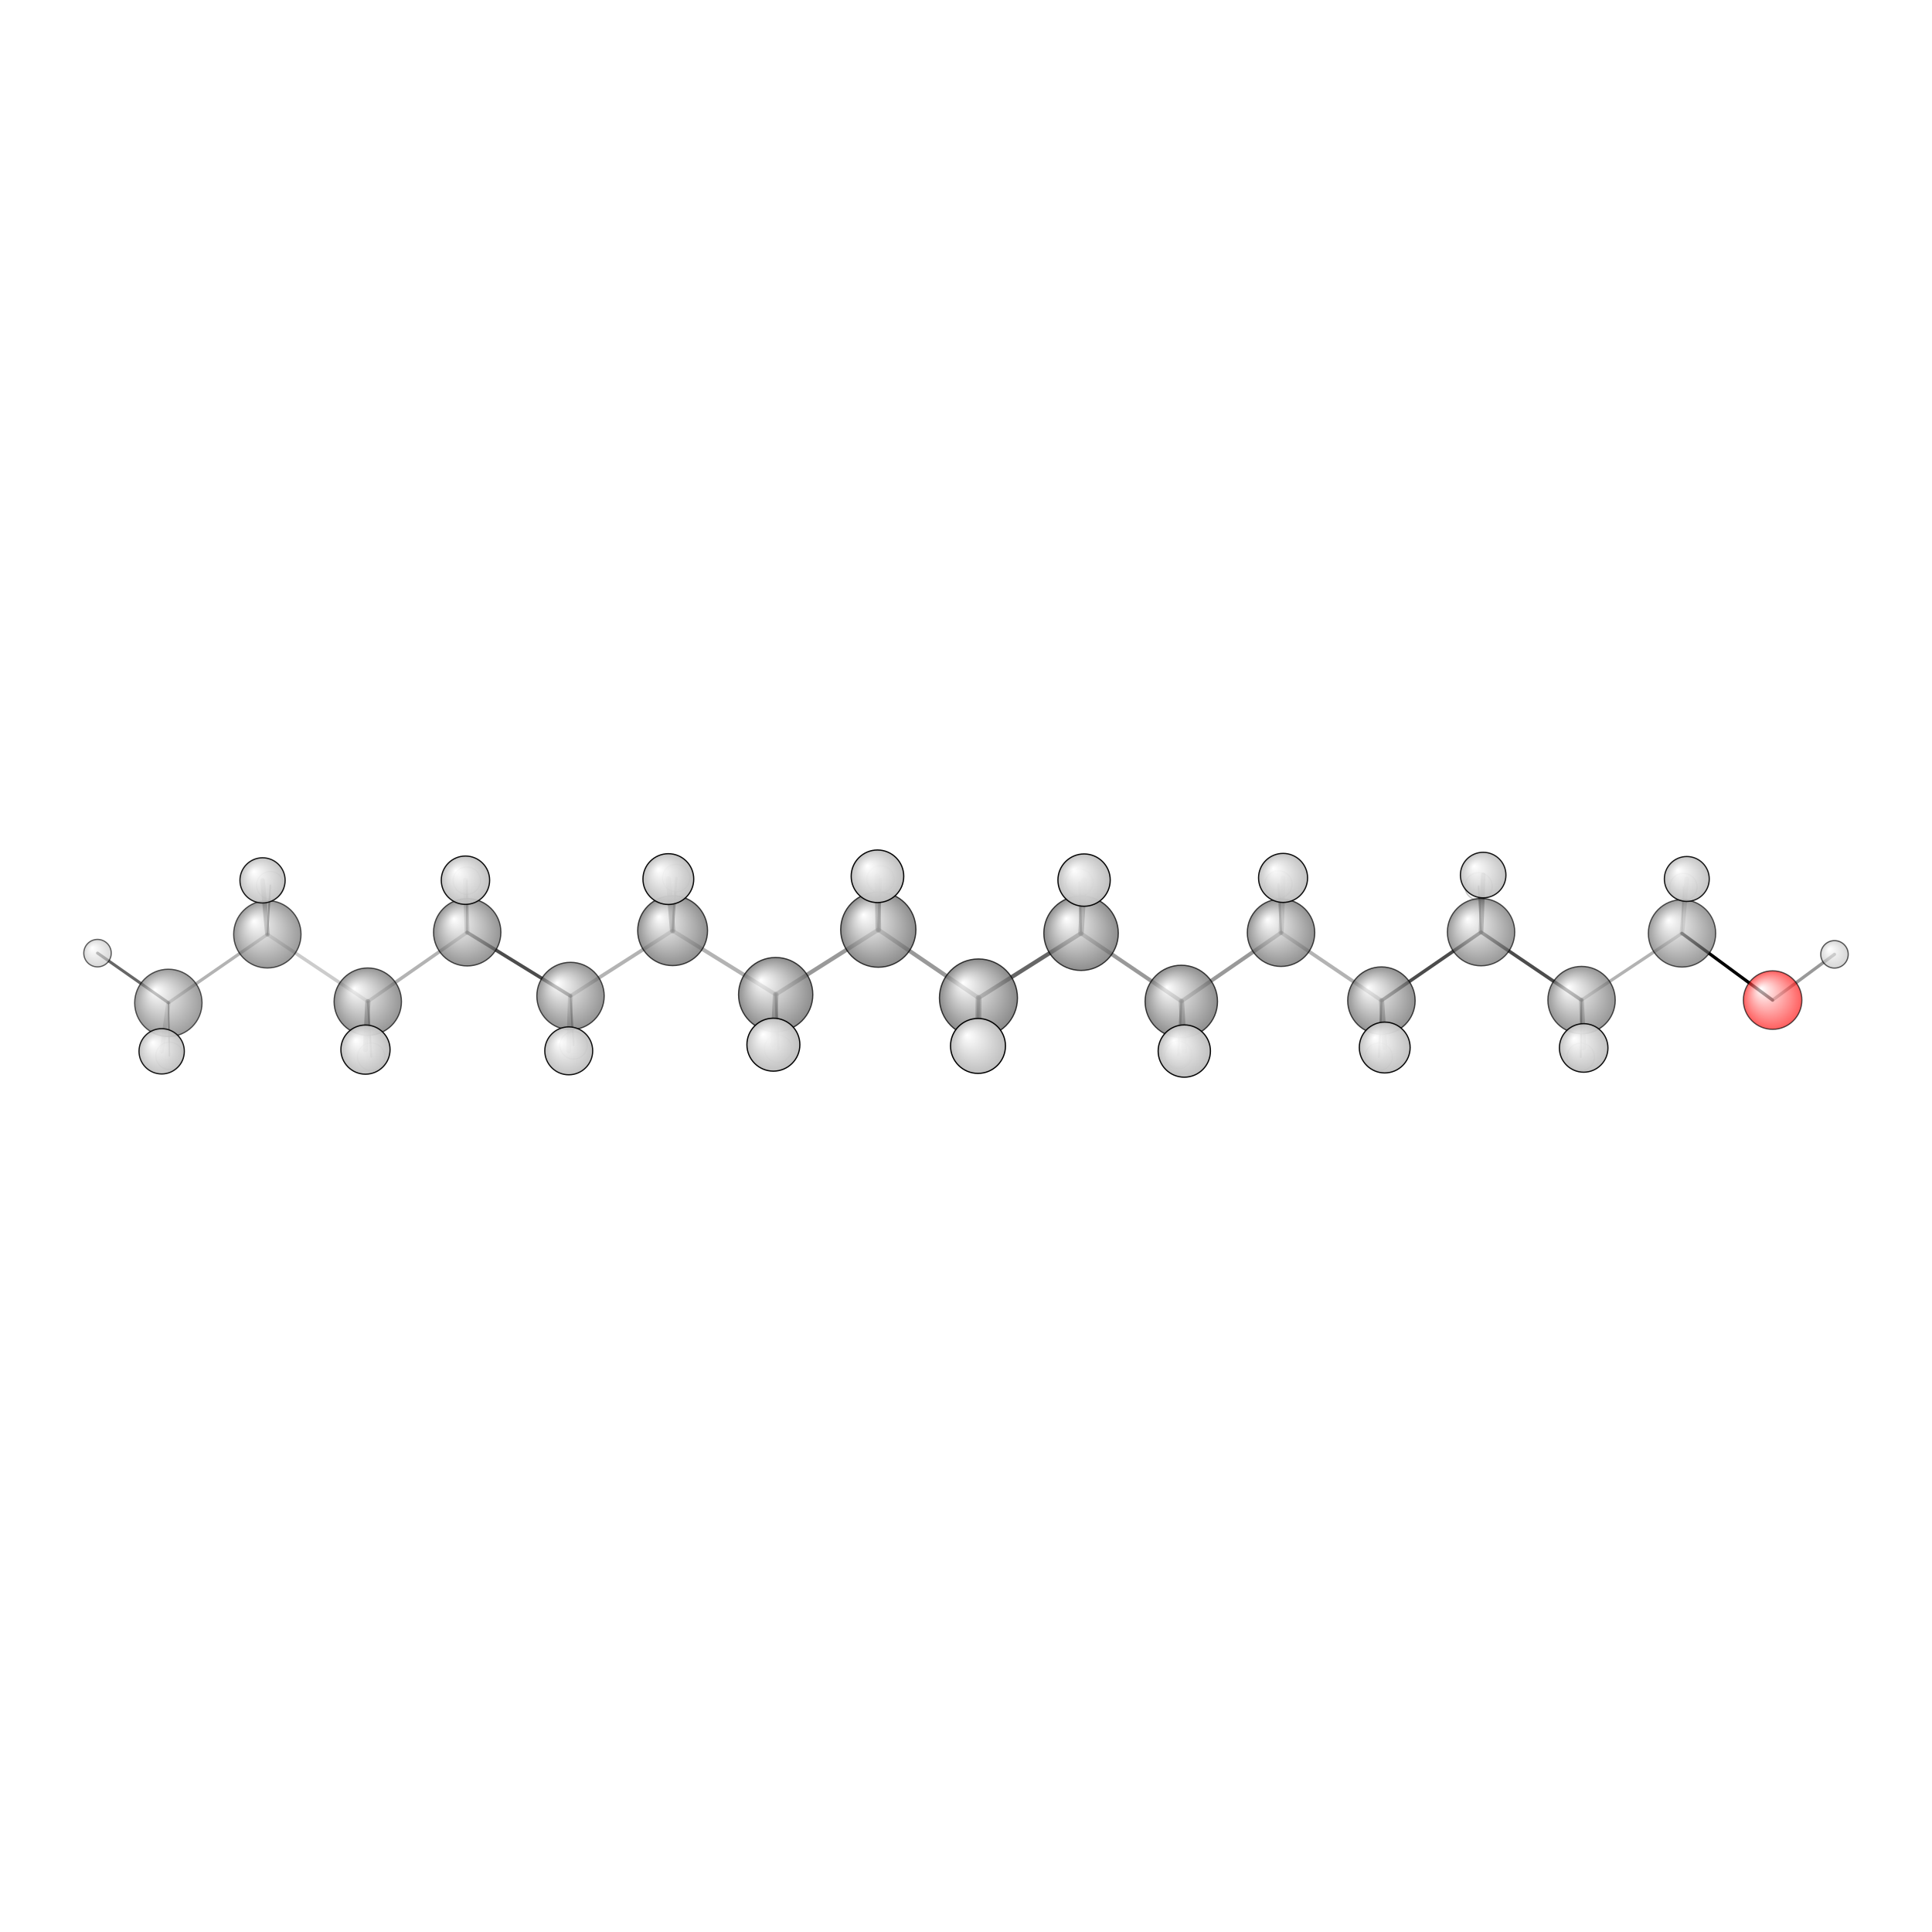 <?xml version="1.0"?>
<svg version="1.1" id="topsvg"
xmlns="http://www.w3.org/2000/svg" xmlns:xlink="http://www.w3.org/1999/xlink"
xmlns:cml="http://www.xml-cml.org/schema" x="0" y="0" width="1024px" height="1024px" viewBox="0 0 100 100">
<title>2682 - Open Babel Depiction</title>
<rect x="0" y="0" width="100" height="100" fill="white"/>
<defs>
<radialGradient id='radialffffff666666' cx='50%' cy='50%' r='50%' fx='30%' fy='30%'>
  <stop offset=' 0%' stop-color="rgb(255,255,255)"  stop-opacity='1.0'/>
  <stop offset='100%' stop-color="rgb(102,102,102)"  stop-opacity ='1.0'/>
</radialGradient>
<radialGradient id='radialffffffbfbfbf' cx='50%' cy='50%' r='50%' fx='30%' fy='30%'>
  <stop offset=' 0%' stop-color="rgb(255,255,255)"  stop-opacity='1.0'/>
  <stop offset='100%' stop-color="rgb(191,191,191)"  stop-opacity ='1.0'/>
</radialGradient>
<radialGradient id='radialffffffffcc' cx='50%' cy='50%' r='50%' fx='30%' fy='30%'>
  <stop offset=' 0%' stop-color="rgb(255,255,255)"  stop-opacity='1.0'/>
  <stop offset='100%' stop-color="rgb(255,12,12)"  stop-opacity ='1.0'/>
</radialGradient>
</defs>
<g transform="translate(0,0)">
<svg width="100" height="100" x="0" y="0" viewBox="0 0 792.495 154.602"
font-family="sans-serif" stroke="rgb(0,0,0)" stroke-width="2"  stroke-linecap="round">
<line x1="727.1" y1="91.3" x2="689.9" y2="63.9" opacity="1.0" stroke="rgb(0,0,0)"  stroke-width="1.3"/>
<line x1="727.1" y1="91.3" x2="752.5" y2="72.5" opacity="0.4" stroke="rgb(0,0,0)"  stroke-width="1.3"/>
<line x1="401.4" y1="90.4" x2="360.3" y2="62.4" opacity="0.4" stroke="rgb(0,0,0)"  stroke-width="1.7"/>
<line x1="401.4" y1="90.4" x2="443.4" y2="63.9" opacity="0.6" stroke="rgb(0,0,0)"  stroke-width="1.7"/>
<line x1="401.4" y1="90.4" x2="401.2" y2="110.1" opacity="0.6" stroke="rgb(0,0,0)"  stroke-width="2.4"/>
<line x1="401.4" y1="90.4" x2="400.8" y2="113.2" opacity="0.8" stroke="rgb(0,0,0)"  stroke-width="1.2"/>
<line x1="360.3" y1="62.4" x2="318.2" y2="89.0" opacity="0.4" stroke="rgb(0,0,0)"  stroke-width="1.7"/>
<line x1="360.3" y1="62.4" x2="359.9" y2="40.5" opacity="0.6" stroke="rgb(0,0,0)"  stroke-width="2.3"/>
<line x1="360.3" y1="62.4" x2="361.2" y2="41.8" opacity="0.8" stroke="rgb(0,0,0)"  stroke-width="1.1"/>
<line x1="443.4" y1="63.9" x2="484.6" y2="91.8" opacity="0.4" stroke="rgb(0,0,0)"  stroke-width="1.6"/>
<line x1="443.4" y1="63.9" x2="444.7" y2="42.1" opacity="0.5" stroke="rgb(0,0,0)"  stroke-width="2.3"/>
<line x1="443.4" y1="63.9" x2="442.8" y2="43.1" opacity="0.8" stroke="rgb(0,0,0)"  stroke-width="1.0"/>
<line x1="318.2" y1="89.0" x2="275.9" y2="62.8" opacity="0.3" stroke="rgb(0,0,0)"  stroke-width="1.6"/>
<line x1="318.2" y1="89.0" x2="317.2" y2="109.6" opacity="0.5" stroke="rgb(0,0,0)"  stroke-width="2.3"/>
<line x1="318.2" y1="89.0" x2="319.2" y2="111.2" opacity="0.8" stroke="rgb(0,0,0)"  stroke-width="1.1"/>
<line x1="484.6" y1="91.8" x2="525.5" y2="63.6" opacity="0.4" stroke="rgb(0,0,0)"  stroke-width="1.6"/>
<line x1="484.6" y1="91.8" x2="485.8" y2="112.2" opacity="0.5" stroke="rgb(0,0,0)"  stroke-width="2.2"/>
<line x1="484.6" y1="91.8" x2="483.3" y2="113.8" opacity="0.7" stroke="rgb(0,0,0)"  stroke-width="1.0"/>
<line x1="275.9" y1="62.8" x2="234.0" y2="89.6" opacity="0.3" stroke="rgb(0,0,0)"  stroke-width="1.5"/>
<line x1="275.9" y1="62.8" x2="274.2" y2="41.7" opacity="0.5" stroke="rgb(0,0,0)"  stroke-width="2.2"/>
<line x1="275.9" y1="62.8" x2="277.4" y2="41.2" opacity="0.7" stroke="rgb(0,0,0)"  stroke-width="1.0"/>
<line x1="525.5" y1="63.6" x2="566.7" y2="91.5" opacity="0.3" stroke="rgb(0,0,0)"  stroke-width="1.5"/>
<line x1="525.5" y1="63.6" x2="524.4" y2="43.8" opacity="0.5" stroke="rgb(0,0,0)"  stroke-width="0.9"/>
<line x1="525.5" y1="63.6" x2="526.3" y2="41.2" opacity="0.3" stroke="rgb(0,0,0)"  stroke-width="2.1"/>
<line x1="234.0" y1="89.6" x2="191.6" y2="63.5" opacity="0.7" stroke="rgb(0,0,0)"  stroke-width="1.4"/>
<line x1="234.0" y1="89.6" x2="235.3" y2="109.8" opacity="0.5" stroke="rgb(0,0,0)"  stroke-width="0.8"/>
<line x1="234.0" y1="89.6" x2="233.3" y2="112.1" opacity="0.3" stroke="rgb(0,0,0)"  stroke-width="2.0"/>
<line x1="566.7" y1="91.5" x2="607.5" y2="63.4" opacity="0.7" stroke="rgb(0,0,0)"  stroke-width="1.4"/>
<line x1="566.7" y1="91.5" x2="568.0" y2="110.7" opacity="0.5" stroke="rgb(0,0,0)"  stroke-width="2.1"/>
<line x1="566.7" y1="91.5" x2="565.6" y2="114.5" opacity="0.7" stroke="rgb(0,0,0)"  stroke-width="0.9"/>
<line x1="191.6" y1="63.5" x2="150.9" y2="91.9" opacity="0.3" stroke="rgb(0,0,0)"  stroke-width="1.4"/>
<line x1="191.6" y1="63.5" x2="191.5" y2="42.3" opacity="0.5" stroke="rgb(0,0,0)"  stroke-width="0.8"/>
<line x1="191.6" y1="63.5" x2="190.9" y2="42.1" opacity="0.3" stroke="rgb(0,0,0)"  stroke-width="2.0"/>
<line x1="607.5" y1="63.4" x2="648.7" y2="91.3" opacity="0.7" stroke="rgb(0,0,0)"  stroke-width="1.4"/>
<line x1="607.5" y1="63.4" x2="608.4" y2="40.0" opacity="0.5" stroke="rgb(0,0,0)"  stroke-width="1.9"/>
<line x1="607.5" y1="63.4" x2="606.5" y2="44.6" opacity="0.6" stroke="rgb(0,0,0)"  stroke-width="0.7"/>
<line x1="150.9" y1="91.9" x2="109.7" y2="64.3" opacity="0.2" stroke="rgb(0,0,0)"  stroke-width="1.4"/>
<line x1="150.9" y1="91.9" x2="149.9" y2="111.6" opacity="0.5" stroke="rgb(0,0,0)"  stroke-width="2.1"/>
<line x1="150.9" y1="91.9" x2="152.3" y2="114.5" opacity="0.7" stroke="rgb(0,0,0)"  stroke-width="0.8"/>
<line x1="648.7" y1="91.3" x2="689.9" y2="63.9" opacity="0.3" stroke="rgb(0,0,0)"  stroke-width="1.3"/>
<line x1="648.7" y1="91.3" x2="649.6" y2="110.9" opacity="0.4" stroke="rgb(0,0,0)"  stroke-width="2.0"/>
<line x1="648.7" y1="91.3" x2="648.4" y2="114.6" opacity="0.7" stroke="rgb(0,0,0)"  stroke-width="0.8"/>
<line x1="109.7" y1="64.3" x2="69.1" y2="92.4" opacity="0.3" stroke="rgb(0,0,0)"  stroke-width="1.3"/>
<line x1="109.7" y1="64.3" x2="107.7" y2="42.2" opacity="0.4" stroke="rgb(0,0,0)"  stroke-width="1.9"/>
<line x1="109.7" y1="64.3" x2="110.9" y2="44.2" opacity="0.6" stroke="rgb(0,0,0)"  stroke-width="0.7"/>
<line x1="689.9" y1="63.9" x2="690.5" y2="44.9" opacity="0.2" stroke="rgb(0,0,0)"  stroke-width="0.6"/>
<line x1="689.9" y1="63.9" x2="691.9" y2="41.6" opacity="0.2" stroke="rgb(0,0,0)"  stroke-width="1.9"/>
<line x1="69.1" y1="92.4" x2="69.5" y2="114.2" opacity="0.6" stroke="rgb(0,0,0)"  stroke-width="0.6"/>
<line x1="69.1" y1="92.4" x2="66.3" y2="112.3" opacity="0.2" stroke="rgb(0,0,0)"  stroke-width="1.8"/>
<line x1="69.1" y1="92.4" x2="40.0" y2="72.0" opacity="0.6" stroke="rgb(0,0,0)"  stroke-width="1.2"/>
<circle cx="690.525" cy="44.925" r="5.636" opacity="0.2" style="stroke:black;stroke-width:0.5;fill:url(#radialffffffbfbfbf)"/>
<circle cx="69.538" cy="114.16" r="5.636" opacity="0.2" style="stroke:black;stroke-width:0.5;fill:url(#radialffffffbfbfbf)"/>
<circle cx="110.857" cy="44.177" r="5.636" opacity="0.2" style="stroke:black;stroke-width:0.5;fill:url(#radialffffffbfbfbf)"/>
<circle cx="606.512" cy="44.639" r="5.636" opacity="0.2" style="stroke:black;stroke-width:0.5;fill:url(#radialffffffbfbfbf)"/>
<circle cx="235.278" cy="109.84" r="5.636" opacity="0.254" style="stroke:black;stroke-width:0.5;fill:url(#radialffffffbfbfbf)"/>
<circle cx="191.492" cy="42.279" r="5.636" opacity="0.265" style="stroke:black;stroke-width:0.5;fill:url(#radialffffffbfbfbf)"/>
<circle cx="648.416" cy="114.602" r="5.636" opacity="0.283" style="stroke:black;stroke-width:0.5;fill:url(#radialffffffbfbfbf)"/>
<circle cx="524.398" cy="43.845" r="5.636" opacity="0.285" style="stroke:black;stroke-width:0.5;fill:url(#radialffffffbfbfbf)"/>
<circle cx="152.267" cy="114.524" r="5.636" opacity="0.291" style="stroke:black;stroke-width:0.5;fill:url(#radialffffffbfbfbf)"/>
<circle cx="565.551" cy="114.521" r="5.636" opacity="0.34" style="stroke:black;stroke-width:0.5;fill:url(#radialffffffbfbfbf)"/>
<circle cx="277.361" cy="41.199" r="5.636" opacity="0.343" style="stroke:black;stroke-width:0.5;fill:url(#radialffffffbfbfbf)"/>
<circle cx="483.327" cy="113.796" r="5.636" opacity="0.375" style="stroke:black;stroke-width:0.5;fill:url(#radialffffffbfbfbf)"/>
<circle cx="442.756" cy="43.098" r="5.636" opacity="0.377" style="stroke:black;stroke-width:0.5;fill:url(#radialffffffbfbfbf)"/>
<circle cx="361.181" cy="41.755" r="5.636" opacity="0.383" style="stroke:black;stroke-width:0.5;fill:url(#radialffffffbfbfbf)"/>
<circle cx="319.16" cy="111.247" r="5.636" opacity="0.395" style="stroke:black;stroke-width:0.5;fill:url(#radialffffffbfbfbf)"/>
<circle cx="400.839" cy="113.211" r="5.636" opacity="0.437" style="stroke:black;stroke-width:0.5;fill:url(#radialffffffbfbfbf)"/>
<circle cx="40" cy="72.028" r="5.636" opacity="0.613" style="stroke:black;stroke-width:0.5;fill:url(#radialffffffbfbfbf)"/>
<circle cx="69.057" cy="92.433" r="13.818" opacity="0.639" style="stroke:black;stroke-width:0.5;fill:url(#radialffffff666666)"/>
<circle cx="752.495" cy="72.522" r="5.636" opacity="0.641" style="stroke:black;stroke-width:0.5;fill:url(#radialffffffbfbfbf)"/>
<circle cx="689.949" cy="63.915" r="13.818" opacity="0.653" style="stroke:black;stroke-width:0.5;fill:url(#radialffffff666666)"/>
<circle cx="109.664" cy="64.298" r="13.818" opacity="0.654" style="stroke:black;stroke-width:0.5;fill:url(#radialffffff666666)"/>
<circle cx="727.117" cy="91.285" r="12" opacity="0.66" style="stroke:black;stroke-width:0.5;fill:url(#radialffffffffcc)"/>
<circle cx="607.517" cy="63.404" r="13.818" opacity="0.67" style="stroke:black;stroke-width:0.5;fill:url(#radialffffff666666)"/>
<circle cx="648.748" cy="91.285" r="13.818" opacity="0.68" style="stroke:black;stroke-width:0.5;fill:url(#radialffffff666666)"/>
<circle cx="150.859" cy="91.925" r="13.818" opacity="0.689" style="stroke:black;stroke-width:0.5;fill:url(#radialffffff666666)"/>
<circle cx="191.648" cy="63.463" r="13.818" opacity="0.69" style="stroke:black;stroke-width:0.5;fill:url(#radialffffff666666)"/>
<circle cx="234.023" cy="89.605" r="13.818" opacity="0.693" style="stroke:black;stroke-width:0.5;fill:url(#radialffffff666666)"/>
<circle cx="566.653" cy="91.506" r="13.835" opacity="0.708" style="stroke:black;stroke-width:0.5;fill:url(#radialffffff666666)"/>
<circle cx="525.464" cy="63.648" r="13.836" opacity="0.708" style="stroke:black;stroke-width:0.5;fill:url(#radialffffff666666)"/>
<circle cx="275.904" cy="62.806" r="14.329" opacity="0.72" style="stroke:black;stroke-width:0.5;fill:url(#radialffffff666666)"/>
<circle cx="484.559" cy="91.844" r="14.858" opacity="0.733" style="stroke:black;stroke-width:0.5;fill:url(#radialffffff666666)"/>
<circle cx="318.179" cy="89.029" r="15.232" opacity="0.742" style="stroke:black;stroke-width:0.5;fill:url(#radialffffff666666)"/>
<circle cx="443.448" cy="63.853" r="15.276" opacity="0.743" style="stroke:black;stroke-width:0.5;fill:url(#radialffffff666666)"/>
<circle cx="360.274" cy="62.381" r="15.432" opacity="0.747" style="stroke:black;stroke-width:0.5;fill:url(#radialffffff666666)"/>
<circle cx="401.356" cy="90.417" r="16.006" opacity="0.761" style="stroke:black;stroke-width:0.5;fill:url(#radialffffff666666)"/>
<circle cx="691.919" cy="41.599" r="9.212" opacity="0.904" style="stroke:black;stroke-width:0.5;fill:url(#radialffffffbfbfbf)"/>
<circle cx="107.691" cy="42.175" r="9.271" opacity="0.907" style="stroke:black;stroke-width:0.5;fill:url(#radialffffffbfbfbf)"/>
<circle cx="66.314" cy="112.297" r="9.295" opacity="0.908" style="stroke:black;stroke-width:0.5;fill:url(#radialffffffbfbfbf)"/>
<circle cx="608.385" cy="40" r="9.342" opacity="0.91" style="stroke:black;stroke-width:0.5;fill:url(#radialffffffbfbfbf)"/>
<circle cx="233.295" cy="112.102" r="9.825" opacity="0.934" style="stroke:black;stroke-width:0.5;fill:url(#radialffffffbfbfbf)"/>
<circle cx="190.926" cy="42.11" r="9.92" opacity="0.938" style="stroke:black;stroke-width:0.5;fill:url(#radialffffffbfbfbf)"/>
<circle cx="649.612" cy="110.912" r="9.958" opacity="0.94" style="stroke:black;stroke-width:0.5;fill:url(#radialffffffbfbfbf)"/>
<circle cx="526.306" cy="41.164" r="10.056" opacity="0.944" style="stroke:black;stroke-width:0.5;fill:url(#radialffffffbfbfbf)"/>
<circle cx="149.917" cy="111.598" r="10.088" opacity="0.946" style="stroke:black;stroke-width:0.5;fill:url(#radialffffffbfbfbf)"/>
<circle cx="274.152" cy="41.651" r="10.418" opacity="0.961" style="stroke:black;stroke-width:0.5;fill:url(#radialffffffbfbfbf)"/>
<circle cx="568.005" cy="110.743" r="10.427" opacity="0.962" style="stroke:black;stroke-width:0.5;fill:url(#radialffffffbfbfbf)"/>
<circle cx="485.791" cy="112.19" r="10.726" opacity="0.975" style="stroke:black;stroke-width:0.5;fill:url(#radialffffffbfbfbf)"/>
<circle cx="444.683" cy="42.064" r="10.73" opacity="0.976" style="stroke:black;stroke-width:0.5;fill:url(#radialffffffbfbfbf)"/>
<circle cx="359.93" cy="40.497" r="10.784" opacity="0.978" style="stroke:black;stroke-width:0.5;fill:url(#radialffffffbfbfbf)"/>
<circle cx="317.239" cy="109.576" r="10.862" opacity="0.982" style="stroke:black;stroke-width:0.5;fill:url(#radialffffffbfbfbf)"/>
<circle cx="401.167" cy="110.09" r="11.273" opacity="1" style="stroke:black;stroke-width:0.5;fill:url(#radialffffffbfbfbf)"/>
</svg>
</g>
</svg>
